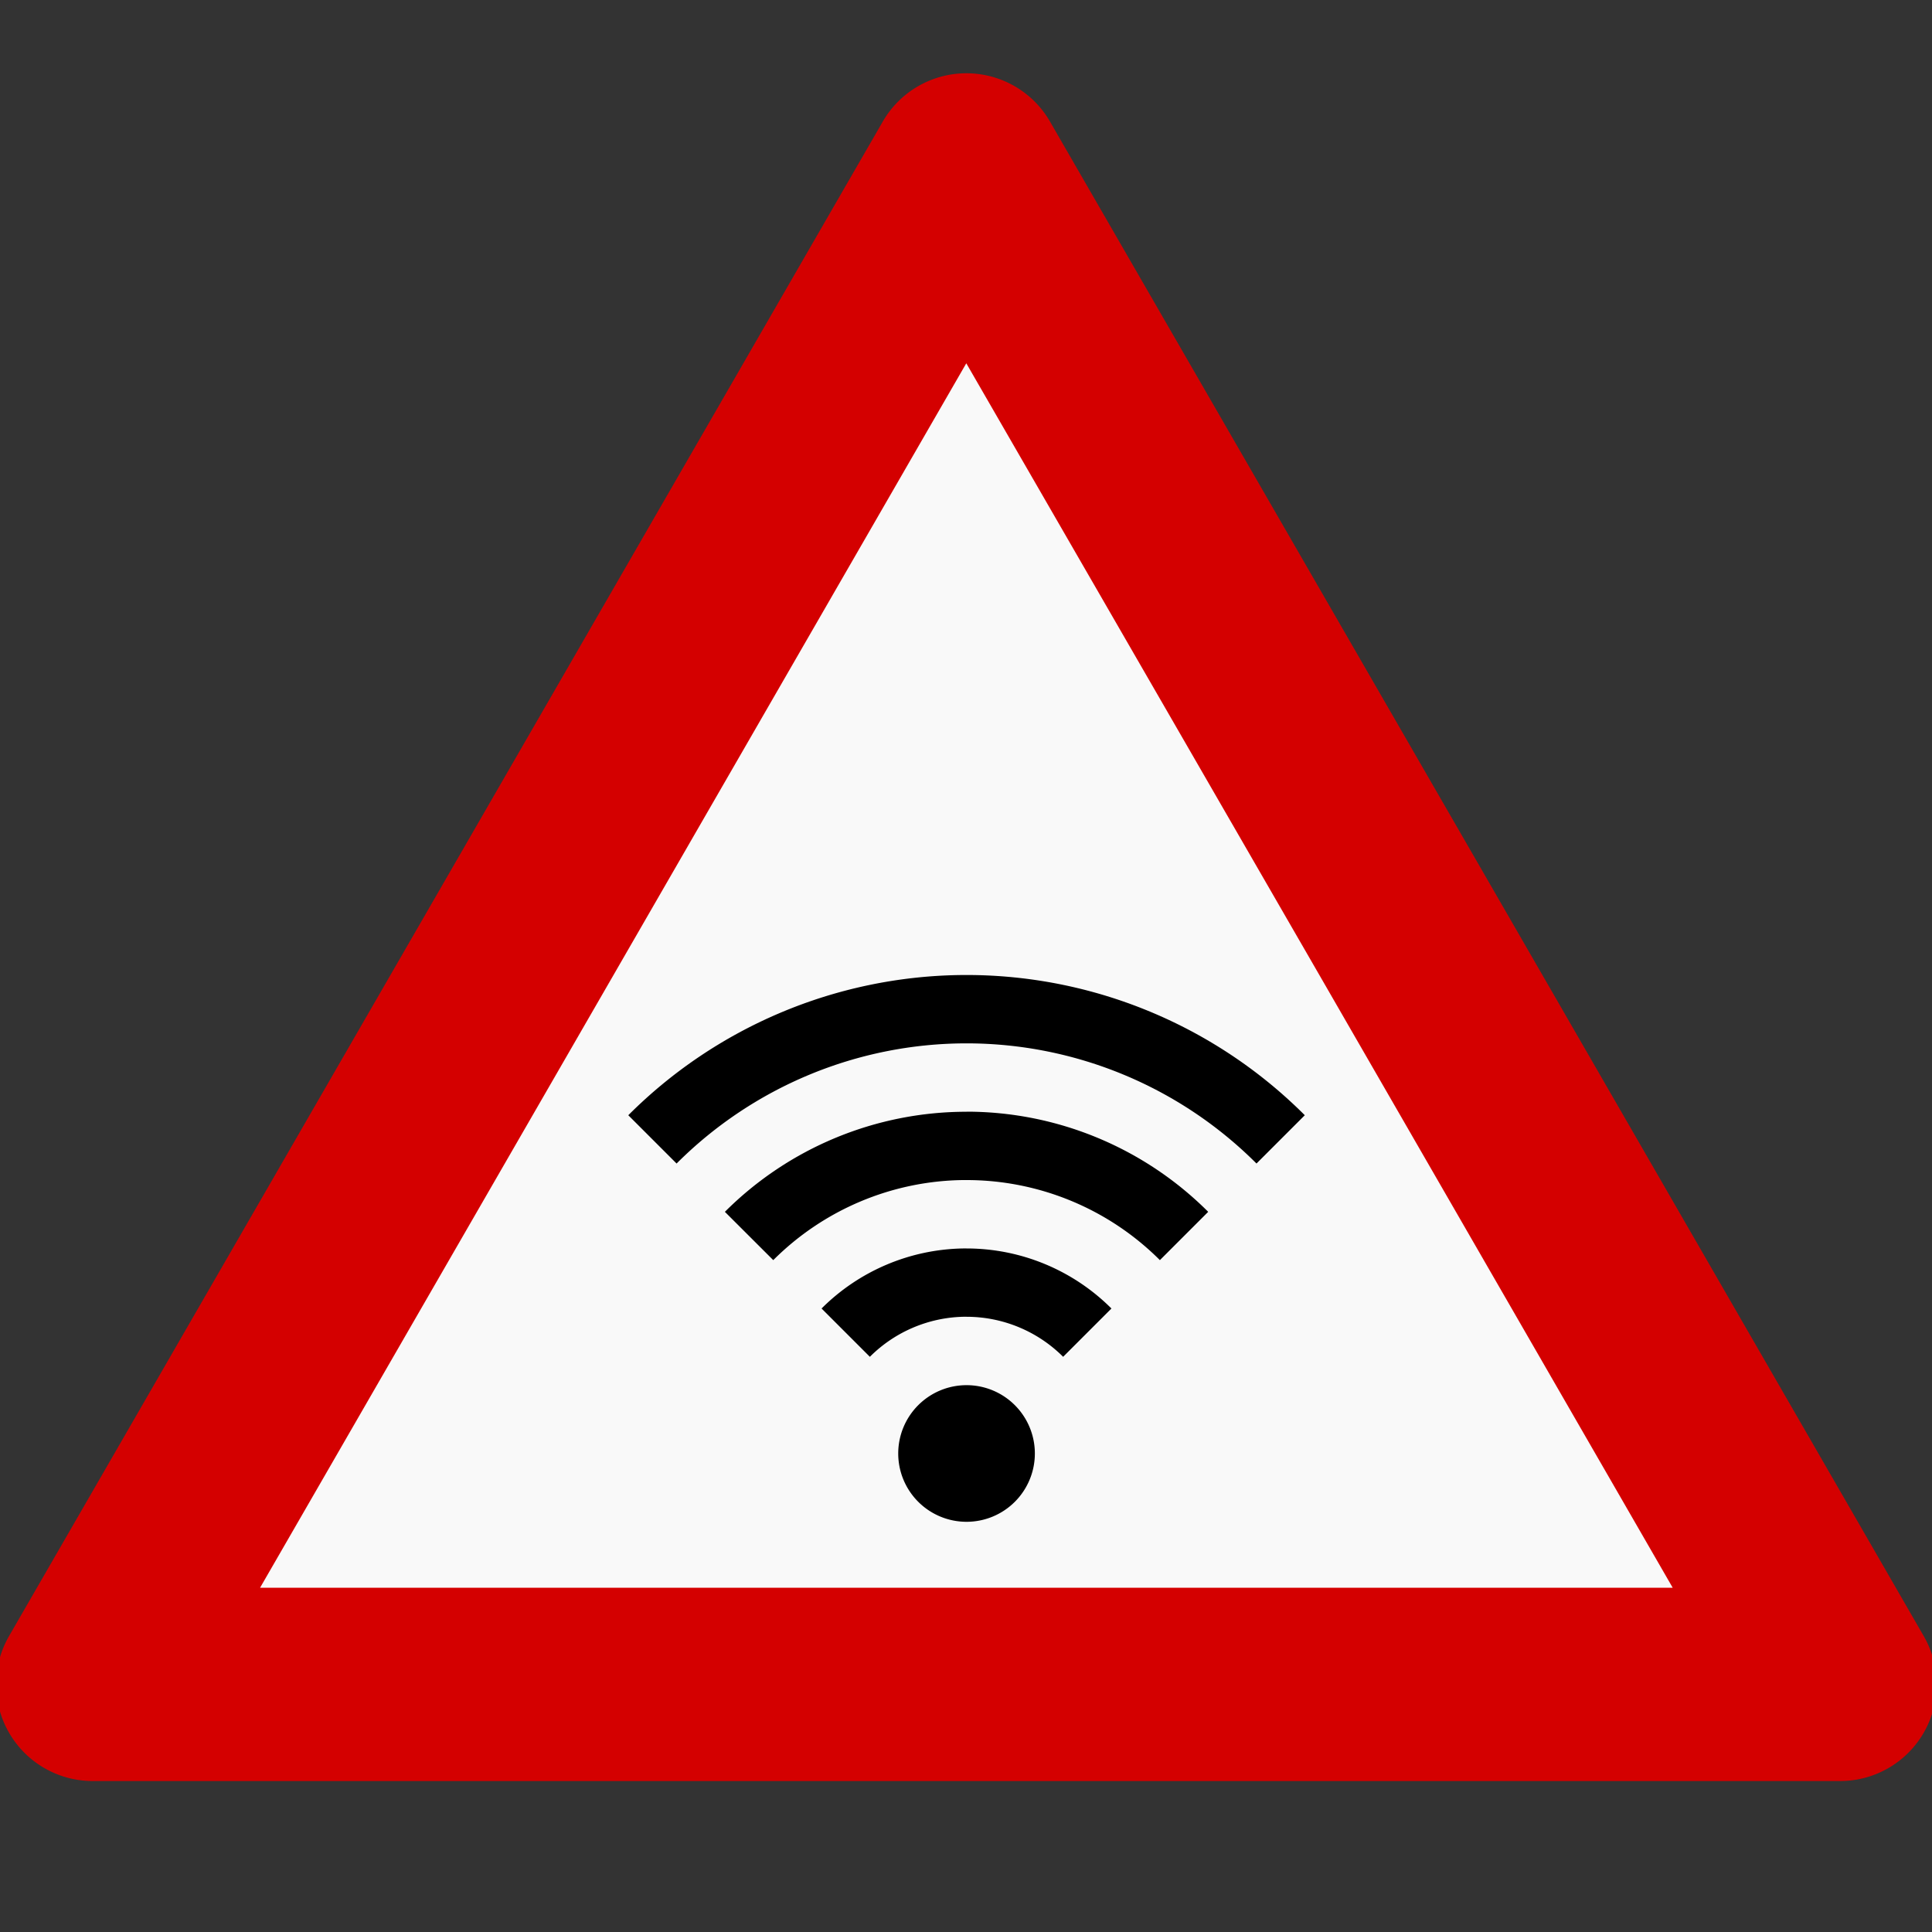<?xml version="1.0" encoding="UTF-8" standalone="no"?>
<svg
   xmlns:dc="http://purl.org/dc/elements/1.1/"
   xmlns:cc="http://creativecommons.org/ns#"
   xmlns:rdf="http://www.w3.org/1999/02/22-rdf-syntax-ns#"
   xmlns:svg="http://www.w3.org/2000/svg"
   xmlns="http://www.w3.org/2000/svg"
   xmlns:sodipodi="http://sodipodi.sourceforge.net/DTD/sodipodi-0.dtd"
   xmlns:inkscape="http://www.inkscape.org/namespaces/inkscape"
   viewBox="0 0 25 25"
   version="1.1"
   id="svg32"
   sodipodi:docname="NoWiFi.svg"
   inkscape:version="1.0.1 (3bc2e813f5, 2020-09-07)"
   width="25"
   height="25">
  <rect x="0" y="0" width="25" height="25" fill="#333333" stroke="none"/>
  <sodipodi:namedview
     pagecolor="#ffffff"
     bordercolor="#666666"
     borderopacity="1"
     objecttolerance="10"
     gridtolerance="10"
     guidetolerance="10"
     inkscape:pageopacity="0"
     inkscape:pageshadow="2"
     inkscape:window-width="1920"
     inkscape:window-height="1001"
     id="namedview34"
     showgrid="false"
     inkscape:zoom="4.3353782"
     inkscape:cx="-8.744866"
     inkscape:cy="46.442703"
     inkscape:window-x="-9"
     inkscape:window-y="-9"
     inkscape:window-maximized="1"
     inkscape:current-layer="g928"
     inkscape:snap-bbox="true"
     inkscape:bbox-nodes="true"
     inkscape:document-rotation="0"
     inkscape:snap-page="true"
     inkscape:snap-center="true"
     inkscape:snap-object-midpoints="true">
    <inkscape:grid
       type="xygrid"
       id="grid1040" />
  </sodipodi:namedview>
  <defs
     id="defs4">
    <style
       id="style2">.cls-1,.cls-2{fill:#d6e7f1;}.cls-1,.cls-3{stroke:#1d1d1b;stroke-linejoin:round;}.cls-1,.cls-3,.cls-5{stroke-width:0.82px;}.cls-3{fill:#fff;}.cls-4{fill:#1b181c;}.cls-5{fill:none;stroke:#9baab7;stroke-linecap:round;stroke-miterlimit:10;}</style>
  </defs>
  <title
     id="title6">Scanner</title>
  <g
     id="g928">
    <path
       id="path2084-8"
       style="fill:#f9f9f9;stroke:none;stroke-width:1.924;stroke-linecap:round;stroke-linejoin:round;stroke-miterlimit:4;stroke-dasharray:none;paint-order:markers fill stroke"
       inkscape:transform-center-y="-3.2666708"
       transform="matrix(-1.299,0,0,-1.3,-0.359,-9.144)"
       d="M -9.903,-8.725 -14.255,-16.263 -18.607,-23.8 l 8.703,0 8.703,-1e-6 -4.352,7.537 z" />
    <path
       style="color:#000000;font-style:normal;font-variant:normal;font-weight:normal;font-stretch:normal;font-size:medium;line-height:normal;font-family:sans-serif;font-variant-ligatures:normal;font-variant-position:normal;font-variant-caps:normal;font-variant-numeric:normal;font-variant-alternates:normal;font-variant-east-asian:normal;font-feature-settings:normal;font-variation-settings:normal;text-indent:0;text-align:start;text-decoration:none;text-decoration-line:none;text-decoration-style:solid;text-decoration-color:#000000;letter-spacing:normal;word-spacing:normal;text-transform:none;writing-mode:lr-tb;direction:ltr;text-orientation:mixed;dominant-baseline:auto;baseline-shift:baseline;text-anchor:start;white-space:normal;shape-padding:0;shape-margin:0;inline-size:0;clip-rule:nonzero;display:inline;overflow:visible;visibility:visible;isolation:auto;mix-blend-mode:normal;color-interpolation:sRGB;color-interpolation-filters:linearRGB;solid-color:#000000;solid-opacity:1;vector-effect:none;fill:#d40000;fill-opacity:1;fill-rule:nonzero;stroke:none;stroke-width:1.924;stroke-linecap:round;stroke-linejoin:round;stroke-miterlimit:4;stroke-dasharray:none;stroke-dashoffset:0;stroke-opacity:1;paint-order:markers fill stroke;color-rendering:auto;image-rendering:auto;shape-rendering:auto;text-rendering:auto;enable-background:accumulate;stop-color:#000000;stop-opacity:1;opacity:1"
       d="M -18.607 -24.762 A 0.962 0.962 0 0 0 -19.439 -23.318 L -15.088 -15.781 L -10.736 -8.244 A 0.962 0.962 0 0 0 -9.07 -8.244 L -4.719 -15.781 L -0.367 -23.318 A 0.962 0.962 0 0 0 -1.199 -24.762 L -9.904 -24.762 L -18.607 -24.762 z M -16.939 -22.838 L -9.904 -22.838 L -2.867 -22.838 L -6.385 -16.744 L -9.902 -10.65 L -13.422 -16.744 L -16.939 -22.838 z "
       id="path2148"
       transform="matrix(-1.299,0,0,-1.3,-0.359,-9.144)" />
    <path
       id="path1945"
       style="fill:#000000;stroke-width:0.4;stroke-linecap:round;stroke-linejoin:round;paint-order:markers fill stroke"
       d="m 13.391,18.808 a 0.884,0.884 0 0 1 -0.884,0.884 0.884,0.884 0 0 1 -0.884,-0.884 0.884,0.884 0 0 1 0.884,-0.884 0.884,0.884 0 0 1 0.884,0.884 z m -0.967,-6.191 a 6.191,6.191 0 0 0 -4.294,1.814 l 0.625,0.625 a 5.307,5.307 0 0 1 3.752,-1.555 5.307,5.307 0 0 1 3.752,1.555 l 0.625,-0.625 a 6.191,6.191 0 0 0 -4.294,-1.814 z m 0.083,1.769 A 4.422,4.422 0 0 0 9.38,15.681 L 10.006,16.306 a 3.538,3.538 0 0 1 2.448,-1.036 3.538,3.538 0 0 1 0.054,0 3.538,3.538 0 0 1 2.501,1.036 l 0.625,-0.625 a 4.422,4.422 0 0 0 -3.127,-1.296 z m -0.045,1.769 a 2.653,2.653 0 0 0 -1.831,0.777 l 0.625,0.625 a 1.769,1.769 0 0 1 1.207,-0.518 1.769,1.769 0 0 1 0.043,0 1.769,1.769 0 0 1 1.251,0.518 l 0.625,-0.625 a 2.653,2.653 0 0 0 -1.876,-0.777 2.653,2.653 0 0 0 -0.045,0 z" />
  </g>
</svg>
